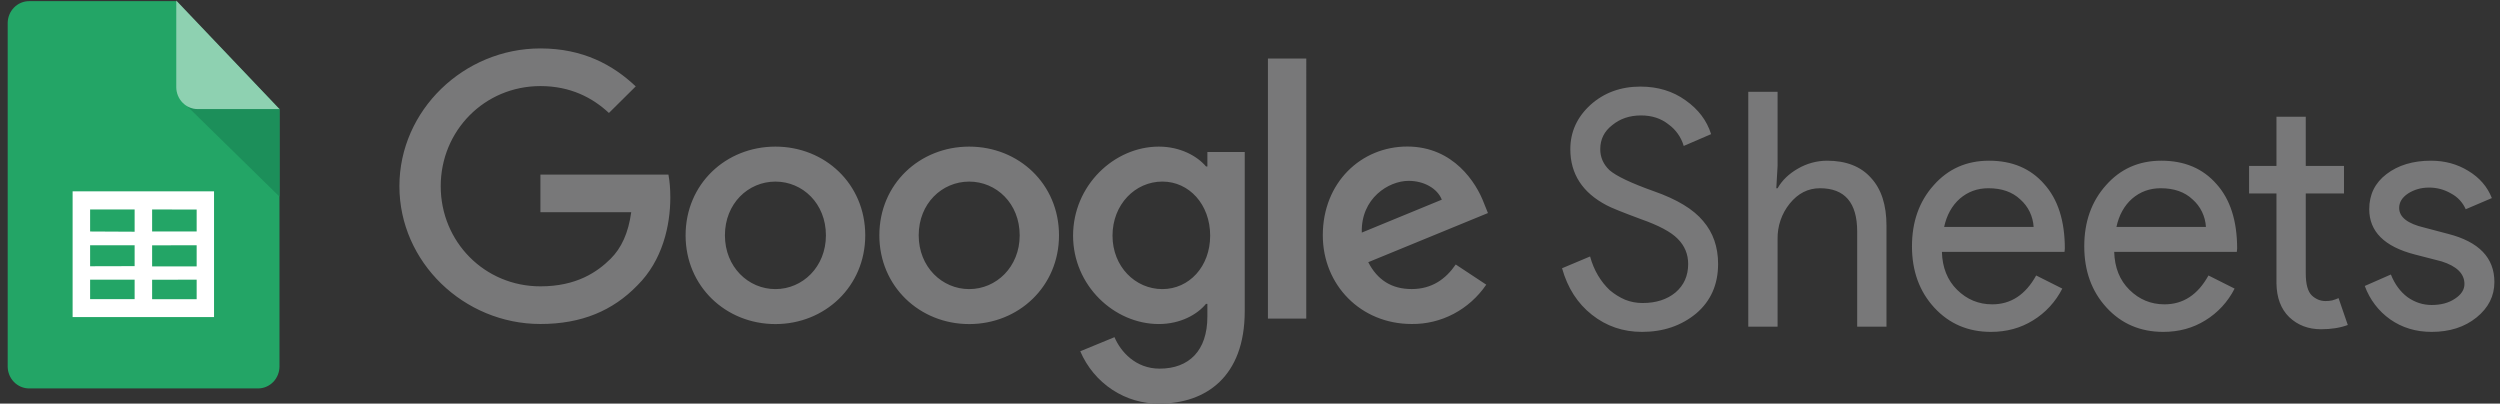 <svg width="223" height="36" viewBox="0 0 223 36" fill="none" xmlns="http://www.w3.org/2000/svg">
<rect x="0" y="0" width="223" height="36" fill="#333333" stroke="none"/>
<g clip-path="url(#clip0_7_9369)">
<path d="M24.93 32.688C24.929 33.207 24.727 33.706 24.369 34.074C24.01 34.441 23.524 34.648 23.016 34.648H2.601C2.094 34.648 1.607 34.442 1.248 34.075C0.889 33.707 0.687 33.209 0.686 32.689V2.065C0.686 1.807 0.735 1.552 0.832 1.314C0.928 1.076 1.069 0.859 1.247 0.677C1.425 0.495 1.636 0.35 1.868 0.252C2.1 0.153 2.35 0.102 2.601 0.103H15.703L24.93 9.746V32.688Z" fill="#23A566"/>
<path d="M16.718 9.494L24.929 17.538V9.69H17.656C17.338 9.693 17.025 9.613 16.747 9.455L16.718 9.494Z" fill="#1C8F5A"/>
<path d="M24.93 9.73H17.636C17.129 9.73 16.642 9.523 16.284 9.156C15.925 8.788 15.723 8.289 15.723 7.77V0.049L24.93 9.73Z" fill="#8ED1B1"/>
<path fill-rule="evenodd" clip-rule="evenodd" d="M19.092 28.28H6.477V17.069H19.092V28.28ZM13.569 18.686V20.649H17.542V18.689L13.569 18.686ZM13.569 21.885V23.76H17.542V21.875L13.569 21.885ZM13.569 24.955V26.691H17.542V24.945L13.569 24.955ZM12.009 26.681V24.945H8.038V26.681H12.009ZM12.009 23.739V21.875H8.038V23.749L12.009 23.739ZM12.009 20.669V18.686H8.038V20.649L12.009 20.669Z" fill="white"/>
<path d="M73.672 20.993C73.672 18.145 71.588 16.198 69.168 16.198C66.749 16.198 64.663 18.145 64.663 20.993C64.663 23.812 66.749 25.788 69.168 25.788C71.588 25.788 73.672 23.808 73.672 20.993ZM77.18 20.993C77.18 25.549 73.583 28.907 69.167 28.907C64.752 28.907 61.155 25.549 61.155 20.993C61.155 16.404 64.752 13.078 69.168 13.078C73.583 13.078 77.18 16.404 77.18 20.993ZM90.956 20.993C90.956 18.145 88.871 16.198 86.452 16.198C84.032 16.198 81.948 18.145 81.948 20.993C81.948 23.812 84.032 25.788 86.452 25.788C88.871 25.788 90.956 23.808 90.956 20.993ZM94.463 20.993C94.463 25.549 90.866 28.907 86.452 28.907C82.037 28.907 78.438 25.549 78.438 20.993C78.438 16.407 82.037 13.078 86.452 13.078C90.866 13.078 94.463 16.404 94.463 20.993ZM107.947 21.02C107.947 18.233 106.07 16.196 103.684 16.196C101.262 16.196 99.236 18.233 99.236 21.02C99.236 23.779 101.262 25.788 103.682 25.788C106.07 25.788 107.947 23.778 107.947 21.02ZM111.03 13.556V27.766C111.03 33.61 107.55 35.999 103.438 35.999C101.943 36.024 100.475 35.595 99.216 34.765C97.957 33.936 96.963 32.742 96.359 31.334L99.412 30.075C99.957 31.363 101.289 32.883 103.436 32.883C106.067 32.883 107.698 31.273 107.698 28.243V27.104H107.575C106.791 28.064 105.278 28.904 103.369 28.904C99.377 28.904 95.718 25.457 95.718 21.022C95.718 16.552 99.377 13.078 103.369 13.078C105.274 13.078 106.787 13.916 107.576 14.848H107.699V13.559H111.03V13.556ZM116.521 5.223H113.1V28.421H116.519L116.521 5.223ZM121.472 20.747L128.61 17.81C128.218 16.82 127.035 16.132 125.647 16.132C123.863 16.132 121.382 17.692 121.472 20.747ZM129.852 23.593L132.574 25.392C131.825 26.489 130.828 27.382 129.668 27.994C128.509 28.605 127.222 28.916 125.919 28.9C121.382 28.9 117.994 25.426 117.994 20.985C117.994 16.279 121.412 13.071 125.527 13.071C129.671 13.071 131.699 16.339 132.363 18.105L132.725 19.004L122.048 23.387C122.865 24.976 124.137 25.784 125.919 25.784C127.706 25.784 128.944 24.914 129.852 23.593ZM48.205 18.93V15.572H59.624C59.735 16.156 59.793 16.849 59.793 17.598C59.793 20.117 59.099 23.233 56.858 25.451C54.679 27.701 51.896 28.9 48.209 28.9C41.373 28.9 35.627 23.381 35.627 16.61C35.627 9.839 41.373 4.32 48.209 4.32C51.991 4.32 54.683 5.789 56.707 7.706L54.317 10.076C52.866 8.726 50.899 7.678 48.205 7.678C43.215 7.678 39.312 11.663 39.312 16.61C39.312 21.557 43.215 25.542 48.205 25.542C51.442 25.542 53.286 24.253 54.467 23.083C55.426 22.133 56.055 20.777 56.305 18.926L48.205 18.93ZM153.254 23.548C153.254 25.381 152.601 26.854 151.295 27.965C149.968 29.058 148.36 29.604 146.466 29.604C144.779 29.604 143.294 29.098 142.006 28.082C140.718 27.069 139.827 25.683 139.335 23.928L141.835 22.877C142.006 23.499 142.241 24.065 142.545 24.572C142.848 25.079 143.199 25.518 143.596 25.889C144.013 26.24 144.468 26.523 144.96 26.736C145.452 26.932 145.972 27.029 146.522 27.029C147.715 27.029 148.691 26.718 149.448 26.094C150.205 25.45 150.585 24.601 150.585 23.548C150.585 22.67 150.272 21.919 149.647 21.297C149.06 20.692 147.961 20.106 146.352 19.541C144.723 18.937 143.71 18.528 143.312 18.311C141.154 17.182 140.073 15.514 140.073 13.31C140.073 11.77 140.67 10.454 141.863 9.361C143.076 8.27 144.563 7.724 146.324 7.724C147.877 7.724 149.221 8.133 150.357 8.952C151.494 9.752 152.251 10.756 152.631 11.965L150.188 13.018C149.958 12.234 149.476 11.554 148.822 11.088C148.16 10.561 147.346 10.297 146.38 10.297C145.357 10.297 144.496 10.59 143.797 11.174C143.094 11.721 142.742 12.432 142.742 13.31C142.742 14.033 143.018 14.656 143.568 15.182C144.174 15.707 145.491 16.333 147.517 17.055C149.58 17.776 151.049 18.664 151.919 19.715C152.81 20.75 153.254 22.028 153.254 23.548ZM155.947 8.191H158.56V14.803L158.446 16.793H158.56C158.957 16.089 159.563 15.505 160.379 15.038C161.168 14.581 162.058 14.339 162.964 14.334C164.666 14.334 165.974 14.841 166.882 15.854C167.81 16.849 168.274 18.273 168.274 20.124V29.136H165.661V20.653C165.661 18.078 164.554 16.791 162.338 16.791C161.277 16.791 160.379 17.249 159.639 18.166C158.923 19.052 158.54 20.174 158.56 21.326V29.136H155.947V8.191ZM177.593 29.604C175.548 29.604 173.863 28.88 172.536 27.438C171.211 25.996 170.548 24.172 170.548 21.968C170.548 19.784 171.191 17.971 172.479 16.529C173.768 15.065 175.414 14.334 177.423 14.334C179.486 14.334 181.126 15.027 182.336 16.411C183.568 17.776 184.183 19.697 184.183 22.173L184.155 22.466H173.218C173.256 23.87 173.71 25.001 174.581 25.858C175.453 26.716 176.495 27.147 177.706 27.147C179.373 27.147 180.679 26.289 181.626 24.572L183.957 25.743C183.359 26.921 182.454 27.903 181.343 28.58C180.243 29.262 178.994 29.604 177.593 29.604ZM173.416 20.244H181.4C181.372 19.772 181.252 19.312 181.047 18.889C180.842 18.467 180.556 18.092 180.206 17.786C179.505 17.122 178.558 16.791 177.365 16.791C176.381 16.791 175.528 17.102 174.808 17.727C174.109 18.351 173.645 19.192 173.416 20.244ZM192.963 29.604C190.917 29.604 189.23 28.88 187.905 27.438C186.58 25.996 185.916 24.172 185.916 21.968C185.916 19.784 186.561 17.971 187.849 16.529C189.137 15.065 190.784 14.334 192.792 14.334C194.855 14.334 196.493 15.027 197.706 16.411C198.938 17.776 199.553 19.697 199.553 22.173L199.525 22.466H188.587C188.626 23.87 189.079 25.001 189.951 25.858C190.822 26.716 191.863 27.147 193.075 27.147C194.743 27.147 196.049 26.289 196.996 24.572L199.326 25.743C198.729 26.921 197.823 27.904 196.711 28.58C195.613 29.262 194.363 29.604 192.963 29.604ZM188.786 20.244H196.769C196.742 19.772 196.622 19.312 196.417 18.889C196.212 18.467 195.926 18.092 195.576 17.786C194.875 17.122 193.928 16.791 192.734 16.791C191.75 16.791 190.898 17.102 190.177 17.727C189.478 18.351 189.012 19.192 188.786 20.244ZM207.037 29.369C205.902 29.369 204.955 29.007 204.197 28.287C203.458 27.565 203.08 26.561 203.06 25.274V17.258H200.618V14.803H203.06V10.414H205.674V14.803H209.083V17.26H205.674V24.396C205.674 25.352 205.855 26.007 206.215 26.356C206.573 26.687 206.981 26.854 207.436 26.854C207.643 26.854 207.842 26.836 208.032 26.796C208.241 26.736 208.429 26.669 208.599 26.591L209.424 28.989C208.742 29.242 207.947 29.369 207.037 29.369ZM222.5 25.156C222.5 26.405 221.969 27.458 220.909 28.316C219.848 29.174 218.512 29.604 216.903 29.604C215.502 29.604 214.27 29.233 213.211 28.491C212.173 27.762 211.379 26.719 210.938 25.508L213.267 24.485C213.608 25.343 214.1 26.016 214.745 26.503C215.407 26.971 216.126 27.205 216.903 27.205C217.737 27.205 218.428 27.02 218.976 26.649C219.546 26.278 219.829 25.84 219.829 25.332C219.829 24.416 219.147 23.743 217.783 23.314L215.399 22.699C212.689 21.999 211.336 20.653 211.336 18.664C211.336 17.358 211.847 16.313 212.87 15.534C213.912 14.734 215.237 14.334 216.847 14.334C218.077 14.334 219.186 14.636 220.17 15.24C221.175 15.845 221.874 16.655 222.273 17.669L219.943 18.664C219.675 18.056 219.214 17.561 218.635 17.26C218.031 16.904 217.344 16.722 216.648 16.733C215.966 16.733 215.351 16.909 214.801 17.258C214.27 17.611 214.005 18.04 214.005 18.546C214.005 19.366 214.754 19.951 216.251 20.302L218.353 20.857C221.117 21.559 222.5 22.992 222.5 25.156Z" fill="#787879"/>
</g>
<defs>
<clipPath id="clip0_7_9369">
<rect width="222" height="36" fill="white" transform="translate(0.5)"/>
</clipPath>
</defs>
</svg>
